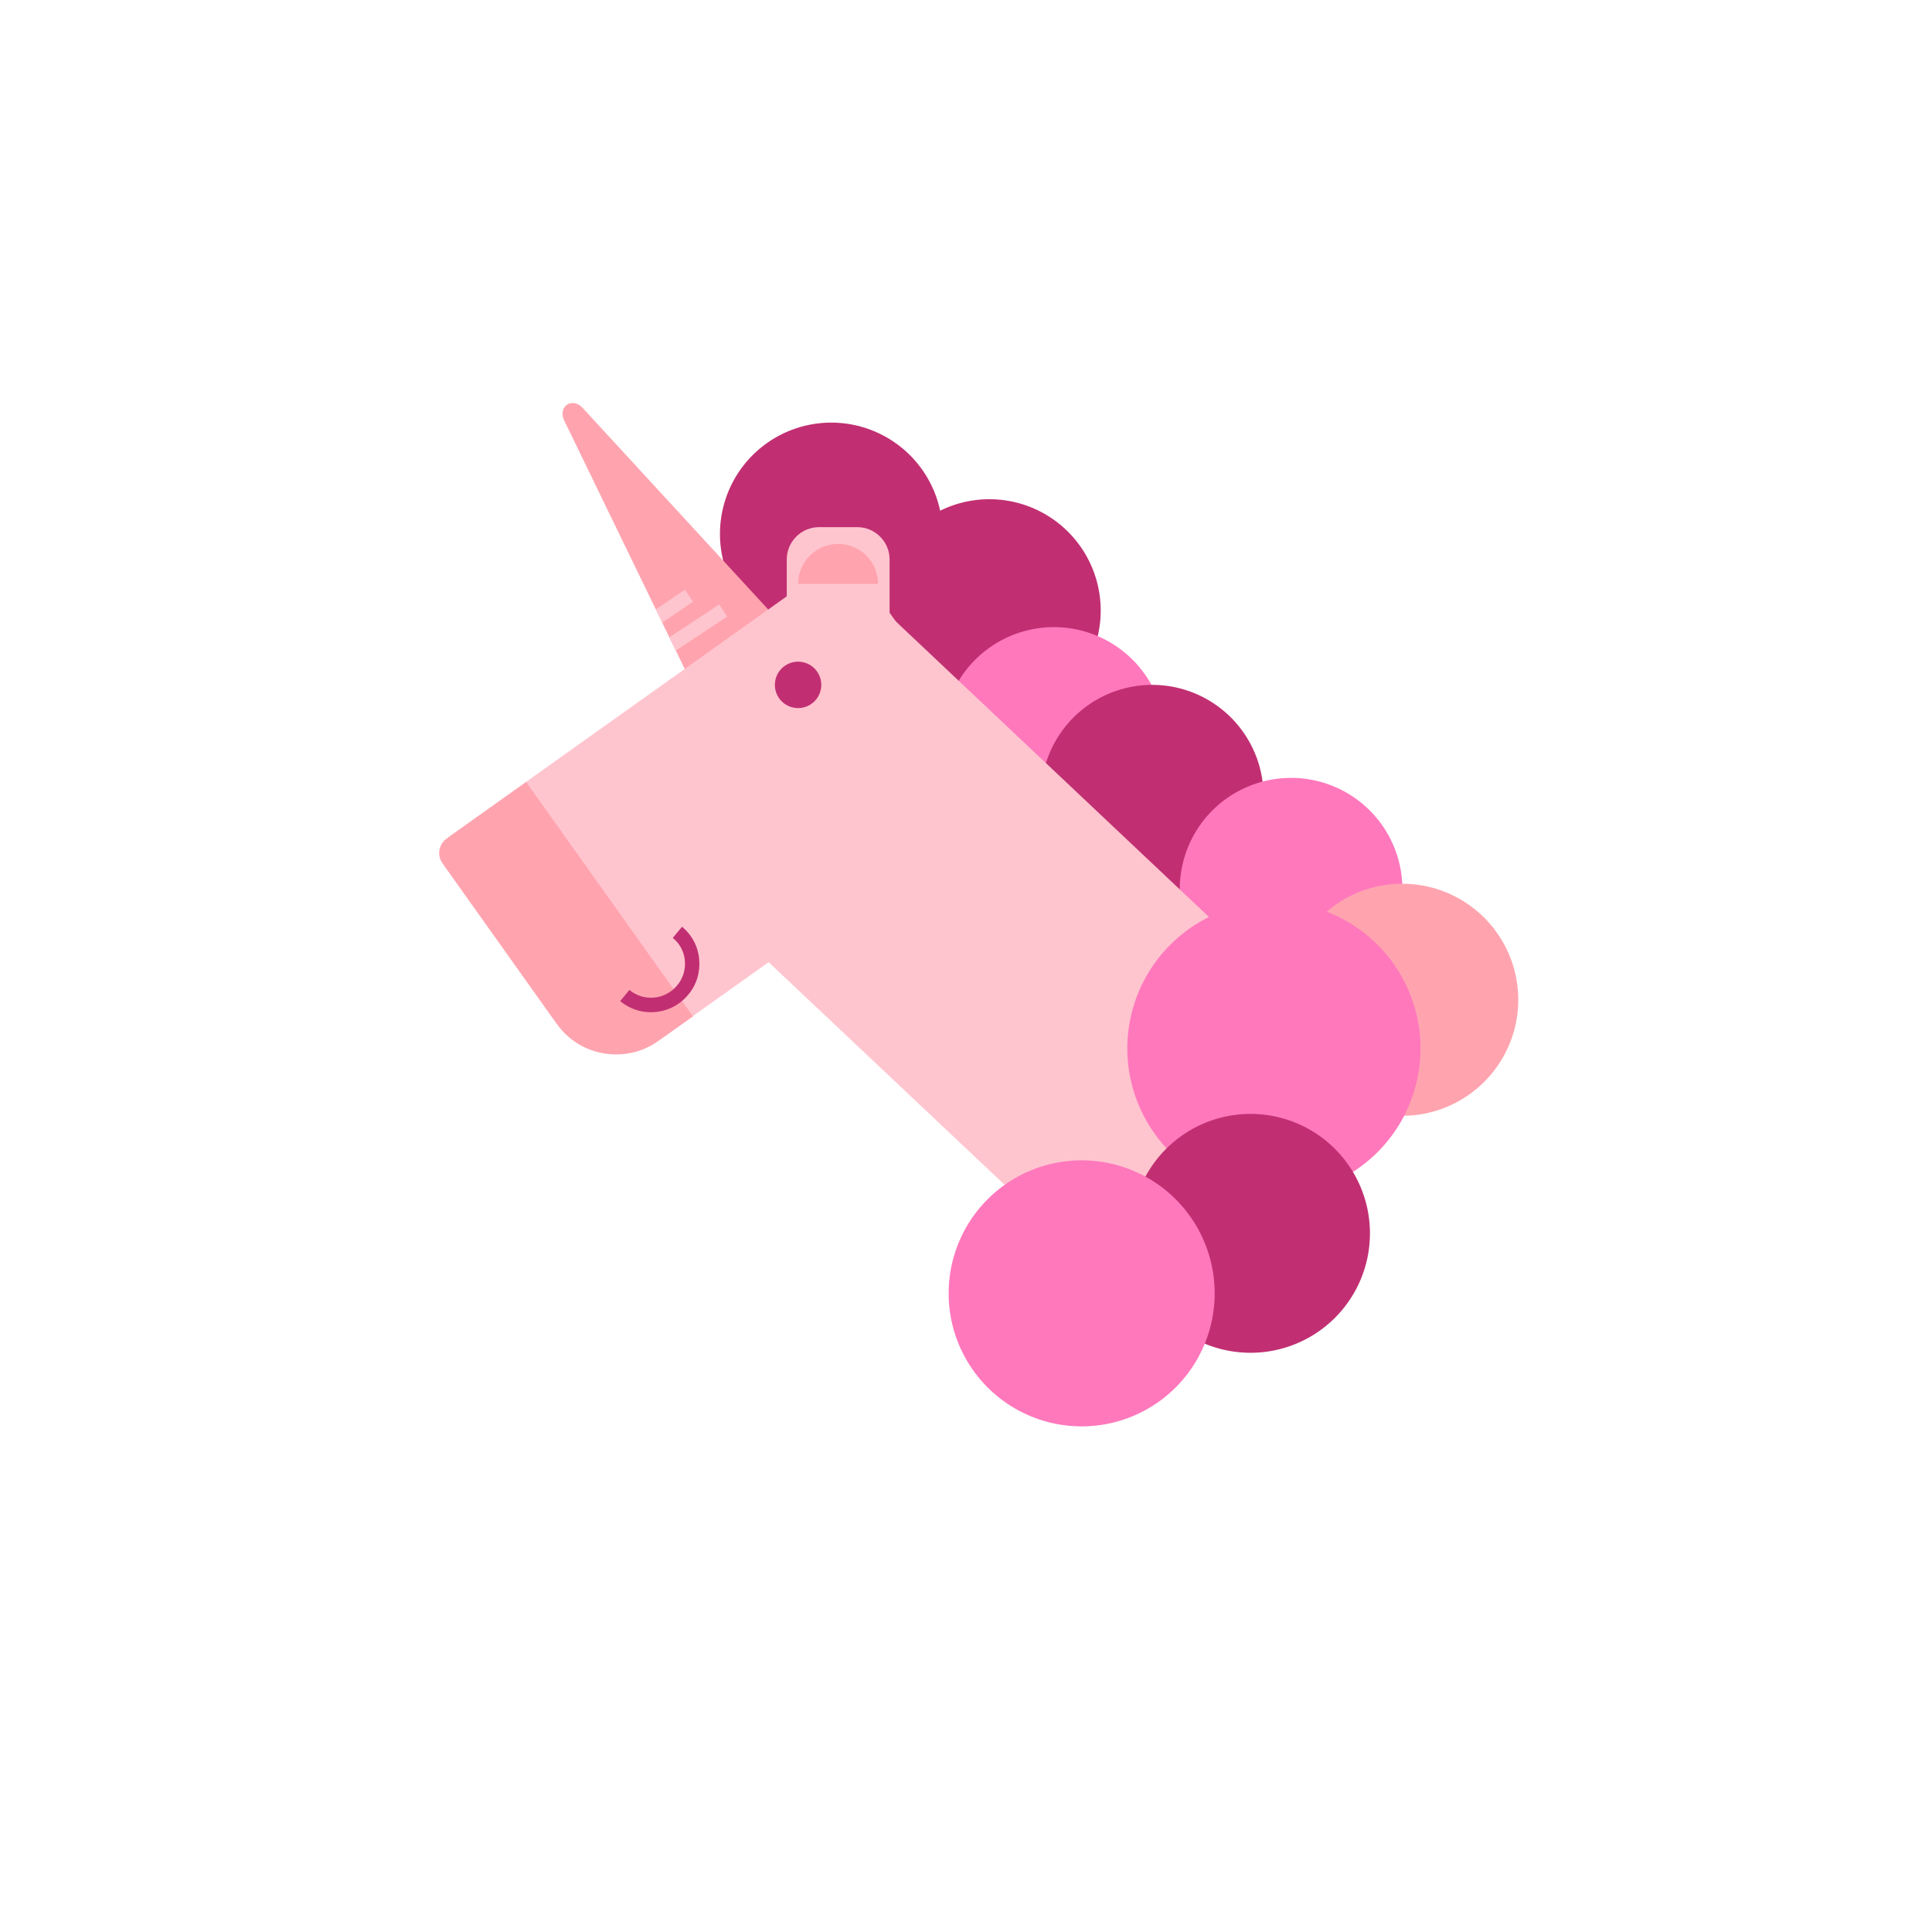 <?xml version="1.0" standalone="no"?><!DOCTYPE svg PUBLIC "-//W3C//DTD SVG 1.1//EN" "http://www.w3.org/Graphics/SVG/1.1/DTD/svg11.dtd"><svg t="1543571245417" class="icon" style="" viewBox="0 0 1024 1024" version="1.1" xmlns="http://www.w3.org/2000/svg" p-id="2720" xmlns:xlink="http://www.w3.org/1999/xlink" width="24" height="24"><defs><style type="text/css"></style></defs><path d="M440.6 283m-59 0a59 59 0 1 0 118 0 59 59 0 1 0-118 0Z" fill="#C12F72" p-id="2721"></path><path d="M524.4 323.6m-59 0a59 59 0 1 0 118 0 59 59 0 1 0-118 0Z" fill="#C12F72" p-id="2722"></path><path d="M558.6 391.4m-59 0a59 59 0 1 0 118 0 59 59 0 1 0-118 0Z" fill="#FF78BC" p-id="2723"></path><path d="M610.7 422m-59 0a59 59 0 1 0 118 0 59 59 0 1 0-118 0Z" fill="#C12F72" p-id="2724"></path><path d="M684.3 471.3m-59 0a59 59 0 1 0 118 0 59 59 0 1 0-118 0Z" fill="#FF78BC" p-id="2725"></path><path d="M743.2 529.9m-61.5 0a61.5 61.5 0 1 0 123 0 61.5 61.5 0 1 0-123 0Z" fill="#FFA4AF" p-id="2726"></path><path d="M414.3 330.8L367 363l-8.8-18.2-3.4-6.9-3.8-7.9-3.4-7-48.5-100c-3.7-7.5 4.2-12.9 9.8-6.7l105.4 114.5z" fill="#FFA4AF" p-id="2727"></path><path d="M293.1 539.8L236 459.6c-3.8-5.4-2.6-12.9 2.8-16.7l200.5-142.7c5.4-3.8 12.9-2.6 16.7 2.8l74.5 104.6c3.8 5.4 2.6 12.9-2.8 16.7L351.6 549.7c-18.8 13.4-45.1 8.9-58.5-9.9z" fill="#FFC5CF" p-id="2728"></path><path d="M295.2 542.8l-60.7-85.3c-3-4.2-2-10 2.2-13l42.2-30 88.4 124.2-18.6 13.2c-17.2 12.1-41.3 8.1-53.5-9.1z" fill="#FFA4AF" p-id="2729"></path><path d="M454.4 367.8h-20.3c-9.4 0-17.1-7.7-17.1-17.1v-54.2c0-9.4 7.7-17.1 17.1-17.1h20.3c9.4 0 17.1 7.7 17.1 17.1v54.2c0 9.4-7.7 17.1-17.1 17.1z" fill="#FFC5CF" p-id="2730"></path><path d="M444.2 288.3c-11.7 0-21.2 9.5-21.2 21.2h42.4c0.1-11.7-9.4-21.2-21.2-21.2z" fill="#FFA4AF" p-id="2731"></path><path d="M591 683.2L347 453c-4.8-4.5-5-12.2-0.5-17l105.4-111.7c4.5-4.8 12.2-5 17-0.5L712.8 554c4.8 4.5 5 12.2 0.5 17L607.9 682.7c-4.5 4.8-12.1 5-16.9 0.5z" fill="#FFC5CF" p-id="2732"></path><path d="M423 363m-12.3 0a12.3 12.3 0 1 0 24.6 0 12.3 12.3 0 1 0-24.6 0Z" fill="#C12F72" p-id="2733"></path><path d="M675.2 555.7m-77.7 0a77.7 77.7 0 1 0 155.4 0 77.7 77.7 0 1 0-155.4 0Z" fill="#FF78BC" p-id="2734"></path><path d="M662.8 653.7m-63.3 0a63.3 63.3 0 1 0 126.6 0 63.3 63.3 0 1 0-126.6 0Z" fill="#C12F72" p-id="2735"></path><path d="M573.3 685.5m-70.5 0a70.5 70.5 0 1 0 141 0 70.5 70.5 0 1 0-141 0Z" fill="#FF78BC" p-id="2736"></path><path d="M345 536.5c-5.8 0-11.5-1.9-16.3-5.9l4.9-5.9c7.6 6.3 18.9 5.3 25.3-2.4 3.1-3.7 4.5-8.3 4.1-13.1-0.4-4.8-2.7-9.1-6.4-12.1l4.9-5.9c5.3 4.4 8.5 10.5 9.1 17.3 0.6 6.8-1.4 13.5-5.8 18.7-5.1 6.2-12.4 9.3-19.8 9.3z" fill="#C12F72" p-id="2737"></path><path d="M385.4 326.8l-27.2 18-3.4-7 26.4-17.4zM367.3 318.9L351 330l-3.4-7 15.4-10.4z" fill="#FFC5CF" p-id="2738"></path></svg>